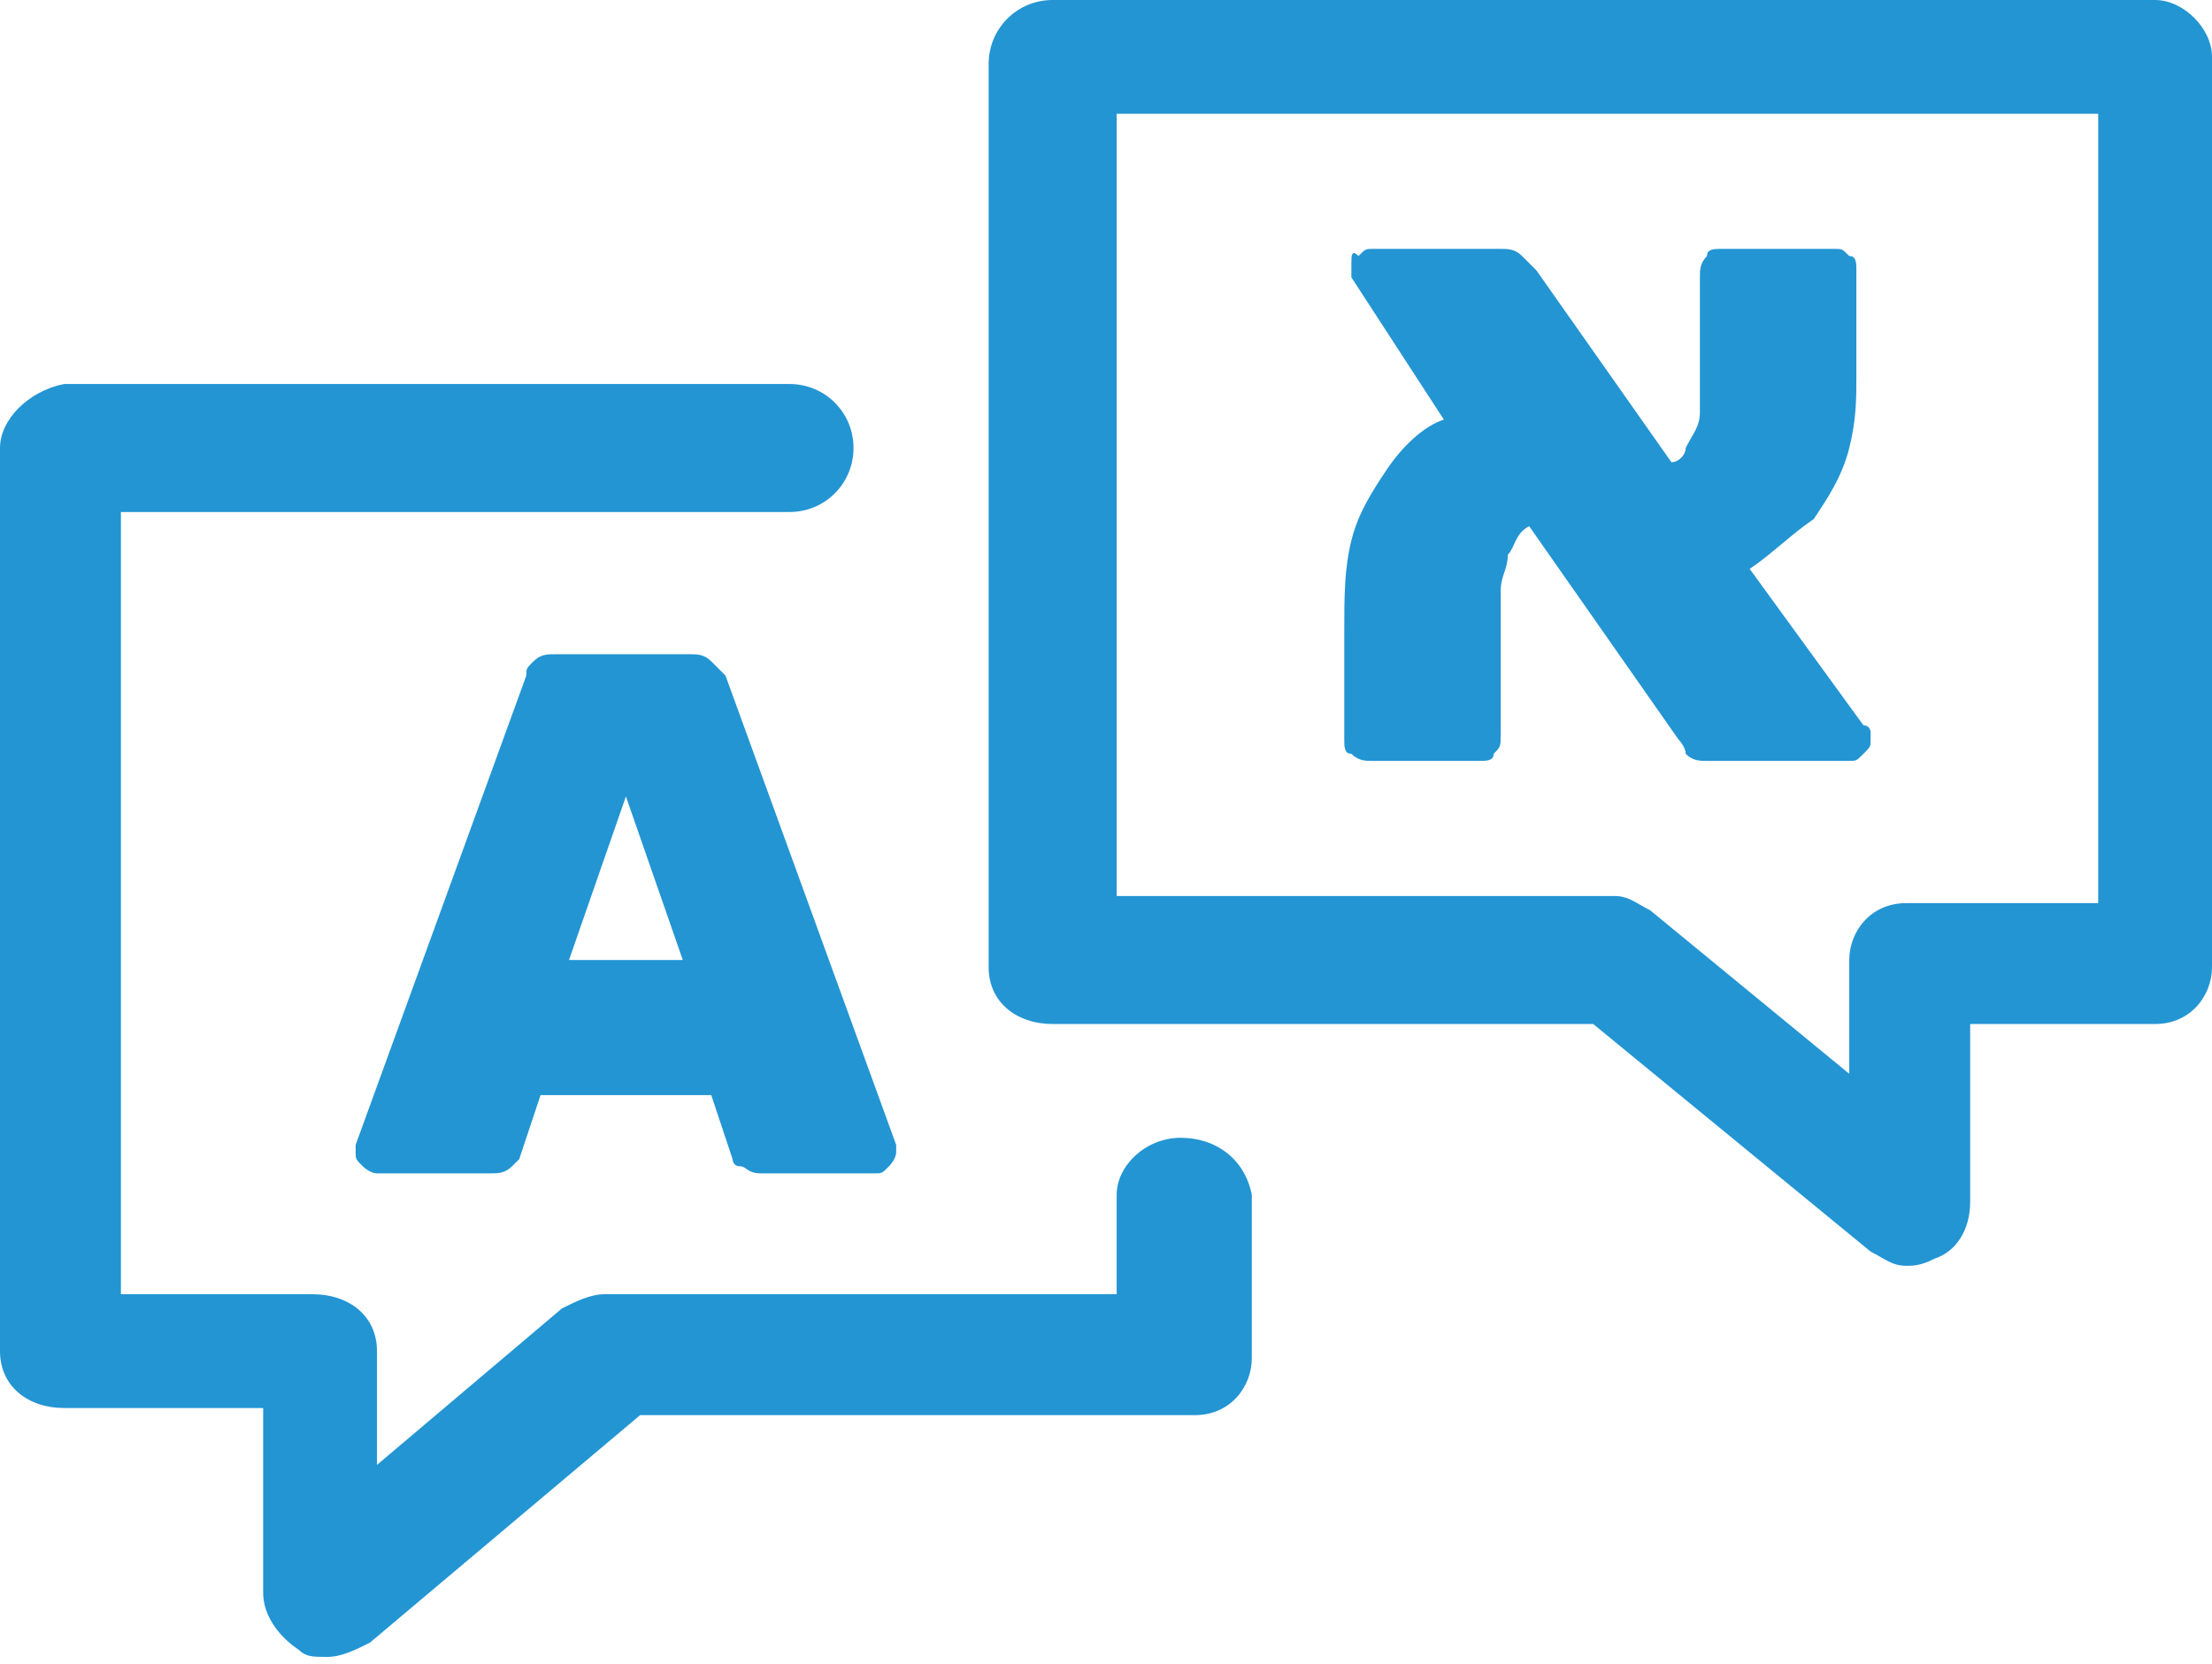 <?xml version="1.0" encoding="utf-8"?>
<!-- Generator: Adobe Illustrator 26.1.0, SVG Export Plug-In . SVG Version: 6.00 Build 0)  -->
<svg version="1.1" id="Layer_1" xmlns="http://www.w3.org/2000/svg" xmlns:xlink="http://www.w3.org/1999/xlink" x="0px" y="0px"
	 viewBox="0 0 31.1 23.4" style="enable-background:new 0 0 31.1 23.4;" xml:space="preserve">
<style type="text/css">
	.st0{fill:#2395D3;}
</style>
<g id="a">
</g>
<g>
	<path class="st0" d="M16.6,16c-0.5,0-0.9,0.4-0.9,0.8v1.4H8.5c-0.2,0-0.4,0.1-0.6,0.2l-2.6,2.2v-1.6c0-0.5-0.4-0.8-0.9-0.8H1.7v-11
		h9.4c0.5,0,0.9-0.4,0.9-0.9s-0.4-0.9-0.9-0.9H0.9C0.4,5.5,0,5.9,0,6.3v12.7c0,0.5,0.4,0.8,0.9,0.8h2.8v2.6c0,0.3,0.2,0.6,0.5,0.8
		c0.1,0.1,0.2,0.1,0.4,0.1c0.2,0,0.4-0.1,0.6-0.2l3.8-3.2h7.8c0.5,0,0.8-0.4,0.8-0.8v-2.3C17.5,16.3,17.1,16,16.6,16z"/>
	<path class="st0" d="M30.3,0H14.8c-0.5,0-0.9,0.4-0.9,0.9v12.7c0,0.5,0.4,0.8,0.9,0.8h7.6l3.9,3.2c0.2,0.1,0.3,0.2,0.5,0.2
		c0.1,0,0.2,0,0.4-0.1c0.3-0.1,0.5-0.4,0.5-0.8v-2.5h2.6c0.5,0,0.8-0.4,0.8-0.8V0.8C31.1,0.4,30.7,0,30.3,0z M29.4,12.7h-2.6
		c-0.5,0-0.8,0.4-0.8,0.8v1.6l-2.8-2.3c-0.2-0.1-0.3-0.2-0.5-0.2h-7v-11h13.8V12.7z"/>
	<path class="st0" d="M10,9.3C9.9,9.2,9.8,9.2,9.7,9.2H7.8c-0.1,0-0.2,0-0.3,0.1S7.4,9.4,7.4,9.5L5,16.1c0,0,0,0,0,0.1
		c0,0.1,0,0.1,0.1,0.2c0,0,0.1,0.1,0.2,0.1h1.6c0.1,0,0.2,0,0.3-0.1c0,0,0.1-0.1,0.1-0.1l0.3-0.9H10l0.3,0.9c0,0,0,0.1,0.1,0.1
		c0.1,0,0.1,0.1,0.3,0.1h1.6c0.1,0,0.1,0,0.2-0.1c0,0,0.1-0.1,0.1-0.2c0,0,0-0.1,0-0.1l-2.4-6.6C10.1,9.4,10.1,9.4,10,9.3z M8,13.5
		l0.8-2.3l0.8,2.3H8z"/>
	<path class="st0" d="M19.3,10.7h1.5c0.1,0,0.2,0,0.2-0.1c0.1-0.1,0.1-0.1,0.1-0.3V8.8c0-0.1,0-0.3,0-0.5c0-0.2,0.1-0.3,0.1-0.5
		c0.1-0.1,0.1-0.3,0.3-0.4l2.1,3c0,0,0.1,0.1,0.1,0.2c0.1,0.1,0.2,0.1,0.3,0.1H26c0.1,0,0.1,0,0.2-0.1c0.1-0.1,0.1-0.1,0.1-0.2v-0.1
		c0,0,0-0.1-0.1-0.1h0L24.6,8c0.3-0.2,0.6-0.5,0.9-0.7c0.2-0.3,0.4-0.6,0.5-1s0.1-0.7,0.1-1V3.8c0-0.1,0-0.2-0.1-0.2
		c-0.1-0.1-0.1-0.1-0.2-0.1h-1.6c-0.1,0-0.2,0-0.2,0.1c-0.1,0.1-0.1,0.2-0.1,0.3v1.5c0,0.1,0,0.3,0,0.4c0,0.2-0.1,0.3-0.2,0.5
		c0,0.1-0.1,0.2-0.2,0.2l-1.9-2.7c0,0-0.1-0.1-0.2-0.2c-0.1-0.1-0.2-0.1-0.3-0.1h-1.8c-0.1,0-0.1,0-0.2,0.1C19,3.5,19,3.6,19,3.7
		c0,0.1,0,0.1,0,0.2l1.3,2C20,6,19.7,6.3,19.5,6.6c-0.2,0.3-0.4,0.6-0.5,1c-0.1,0.4-0.1,0.8-0.1,1.3v1.5c0,0.1,0,0.2,0.1,0.2
		C19.1,10.7,19.2,10.7,19.3,10.7z"/>
</g>
</svg>

